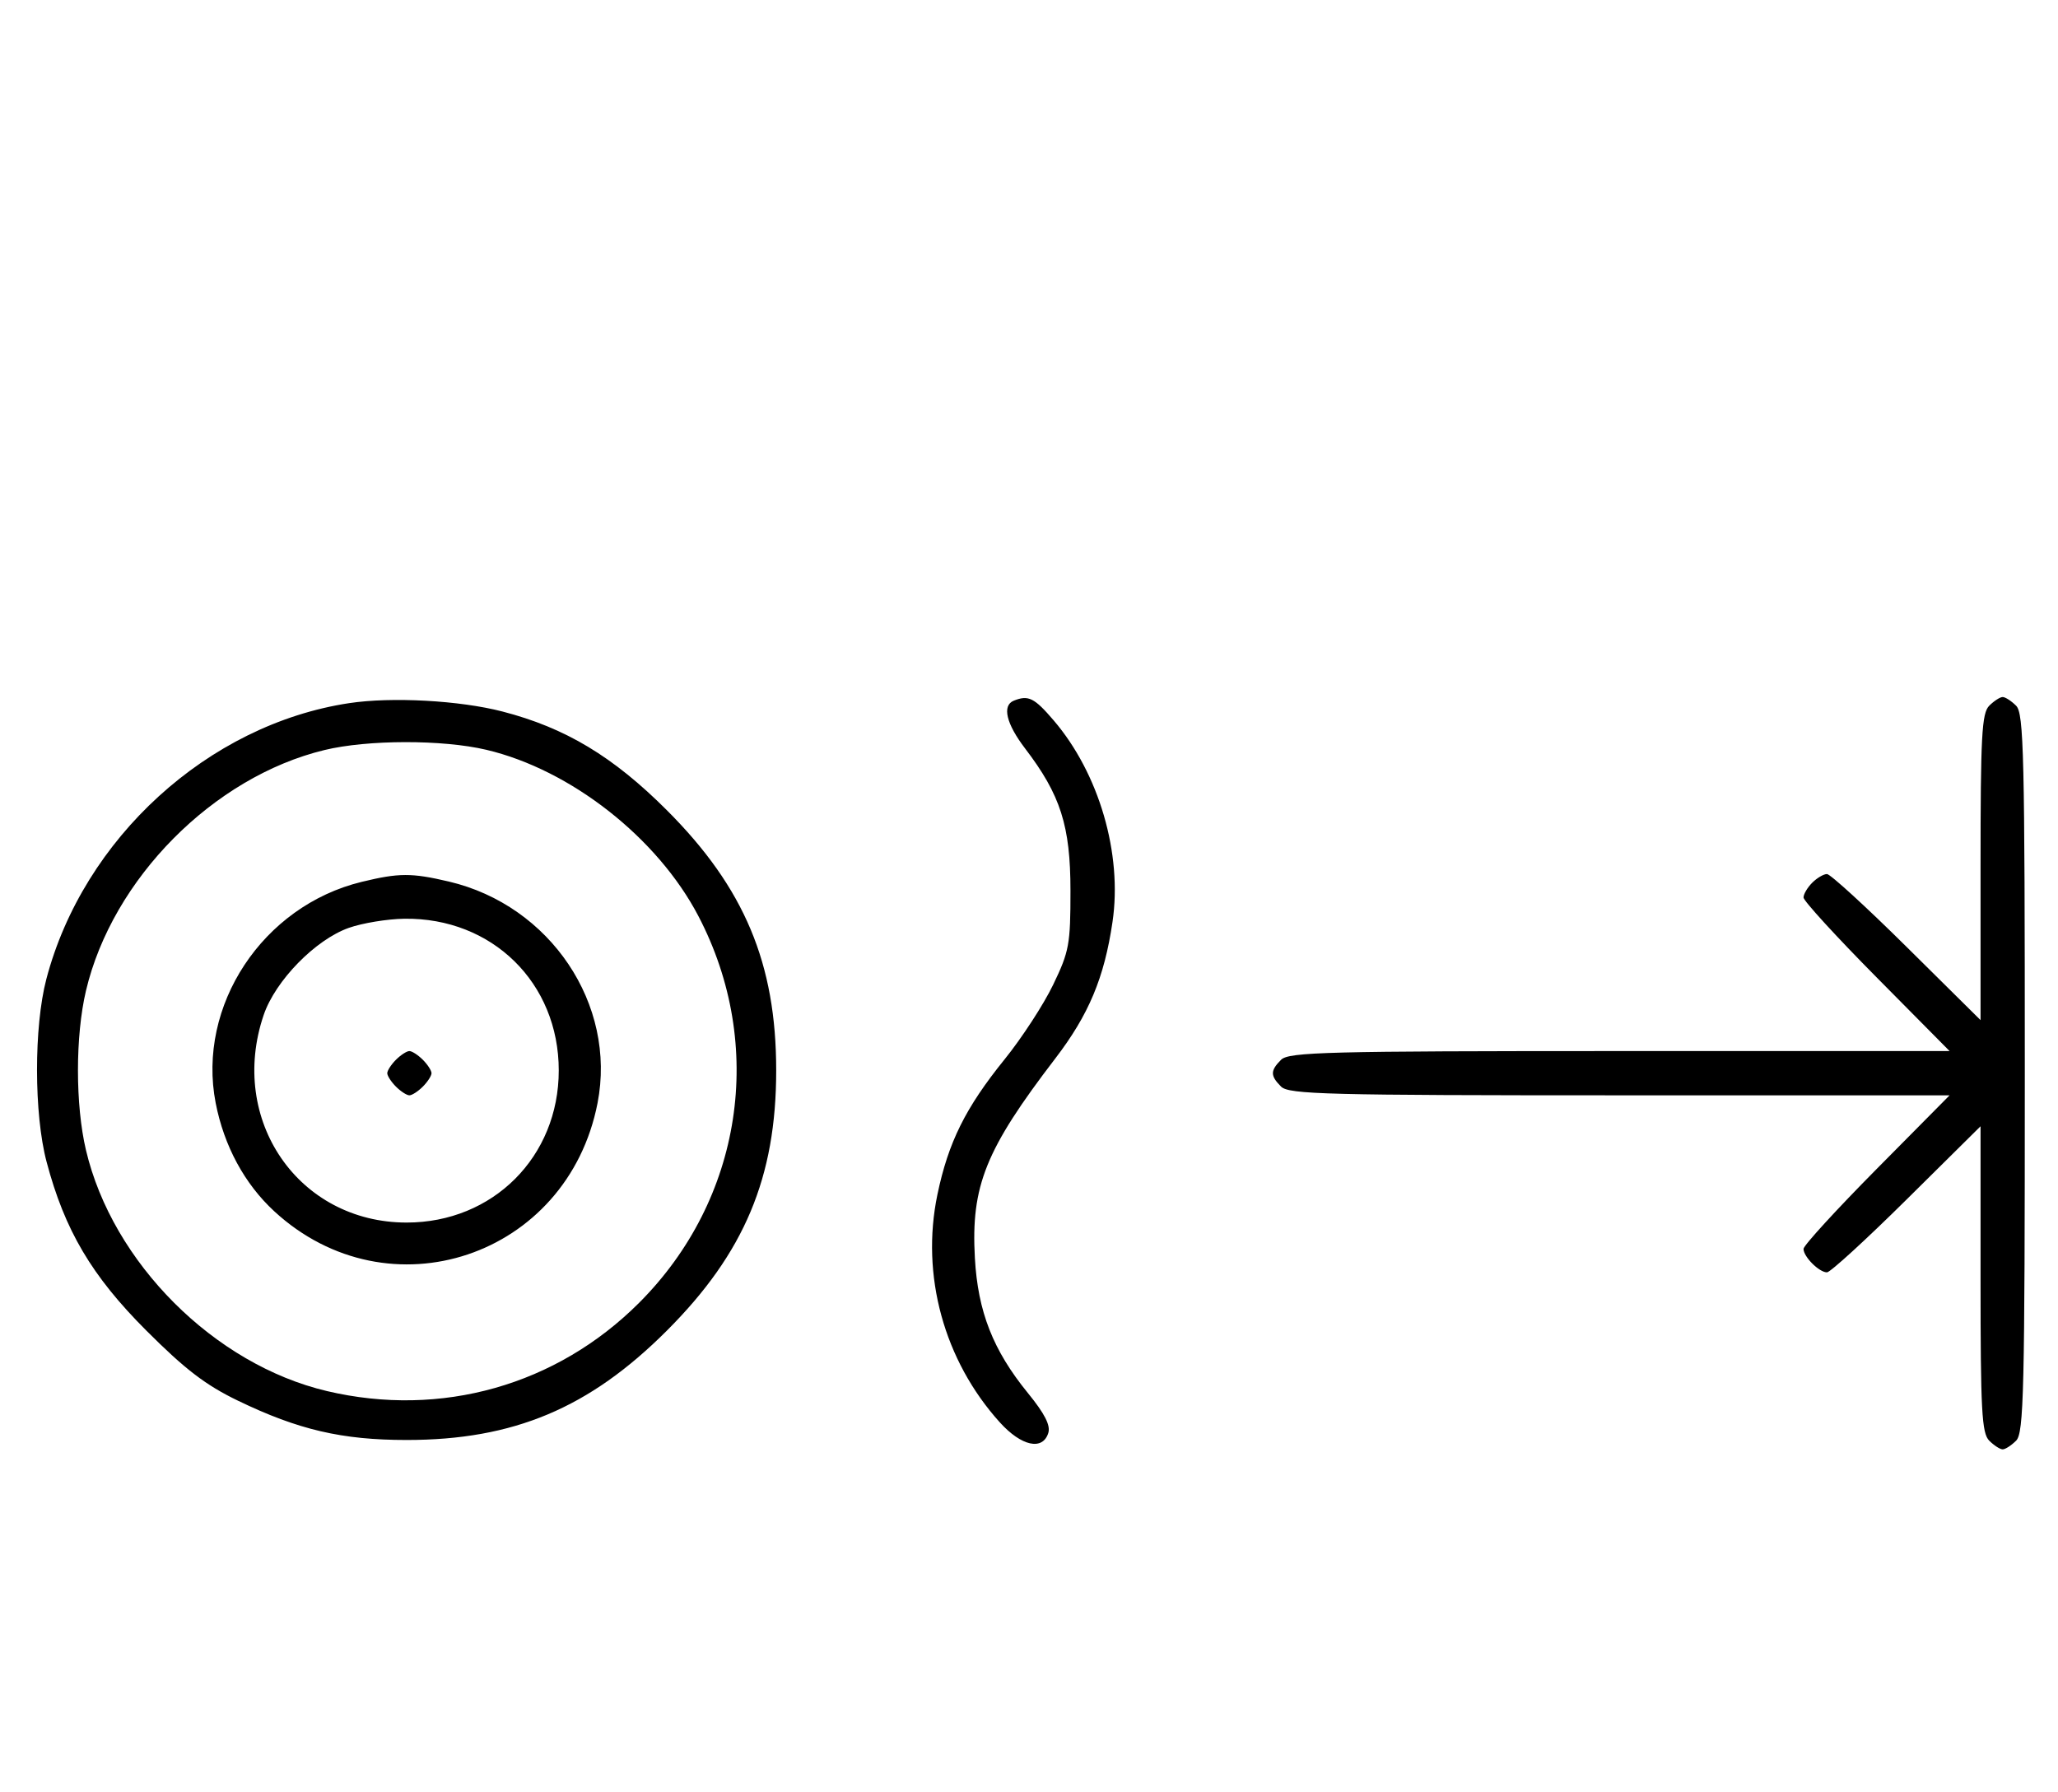 <svg xmlns="http://www.w3.org/2000/svg" width="372" height="324" viewBox="0 0 372 324" version="1.1">
	<path d="M 63.102 127.108 C 37.633 130.963, 15.059 151.541, 8.374 177 C 6.114 185.608, 6.133 201.372, 8.414 210 C 11.688 222.381, 16.580 230.659, 26.461 240.535 C 33.488 247.559, 37.169 250.376, 43 253.193 C 53.909 258.463, 61.807 260.304, 73.500 260.304 C 92.834 260.304, 106.527 254.551, 120.539 240.539 C 134.551 226.527, 140.304 212.834, 140.304 193.500 C 140.304 174.166, 134.551 160.473, 120.539 146.461 C 110.823 136.745, 102.203 131.569, 90.831 128.621 C 83.080 126.612, 70.806 125.942, 63.102 127.108 M 183.250 126.662 C 181.097 127.531, 181.875 130.819, 185.293 135.297 C 191.709 143.703, 193.492 149.289, 193.496 161 C 193.500 170.715, 193.266 171.986, 190.371 178 C 188.651 181.575, 184.697 187.650, 181.585 191.500 C 174.518 200.242, 171.416 206.489, 169.443 215.949 C 166.404 230.527, 170.630 245.944, 180.732 257.125 C 184.618 261.426, 188.462 262.272, 189.484 259.049 C 189.924 257.665, 188.848 255.557, 185.777 251.787 C 179.494 244.073, 176.756 237.092, 176.217 227.409 C 175.491 214.387, 178.146 207.796, 190.746 191.348 C 196.803 183.442, 199.607 176.753, 201.094 166.661 C 202.910 154.348, 198.666 139.811, 190.456 130.220 C 186.955 126.129, 185.883 125.600, 183.250 126.662 M 359.571 127.571 C 358.219 128.924, 358 132.988, 358 156.774 L 358 184.405 344.667 171.202 C 337.334 163.941, 330.841 158, 330.239 158 C 329.636 158, 328.436 158.707, 327.571 159.571 C 326.707 160.436, 326 161.636, 326 162.239 C 326 162.841, 331.941 169.334, 339.202 176.667 L 352.405 190 292.774 190 C 239.897 190, 232.965 190.178, 231.571 191.571 C 229.598 193.545, 229.598 194.455, 231.571 196.429 C 232.965 197.822, 239.897 198, 292.774 198 L 352.405 198 339.202 211.333 C 331.941 218.666, 326 225.159, 326 225.761 C 326 227.178, 328.822 230, 330.239 230 C 330.841 230, 337.334 224.059, 344.667 216.798 L 358 203.595 358 231.226 C 358 255.012, 358.219 259.076, 359.571 260.429 C 360.436 261.293, 361.529 262, 362 262 C 362.471 262, 363.564 261.293, 364.429 260.429 C 365.825 259.032, 366 251.628, 366 194 C 366 136.372, 365.825 128.968, 364.429 127.571 C 363.564 126.707, 362.471 126, 362 126 C 361.529 126, 360.436 126.707, 359.571 127.571 M 58.645 135.584 C 38.562 140.445, 20.305 158.877, 15.537 179.103 C 13.610 187.282, 13.610 199.718, 15.537 207.897 C 20.338 228.261, 38.739 246.662, 59.103 251.463 C 79.742 256.328, 100.600 250.431, 115.516 235.516 C 134.200 216.831, 138.470 189.002, 126.243 165.603 C 118.839 151.435, 103.149 139.133, 87.897 135.537 C 79.998 133.676, 66.439 133.697, 58.645 135.584 M 65.384 159.412 C 47.475 163.758, 35.559 181.807, 38.987 199.396 C 40.500 207.161, 44.212 214.019, 49.580 218.967 C 70.277 238.045, 102.591 227.221, 108.013 199.396 C 111.488 181.565, 99.484 163.676, 81.147 159.360 C 74.397 157.772, 72.111 157.779, 65.384 159.412 M 63.054 167.728 C 57.018 169.859, 49.781 177.260, 47.667 183.463 C 41.198 202.450, 53.964 221, 73.500 221 C 89.108 221, 101 209.108, 101 193.500 C 101 177.670, 88.965 165.854, 73.072 166.079 C 70.007 166.122, 65.499 166.864, 63.054 167.728 M 71.571 191.571 C 70.707 192.436, 70 193.529, 70 194 C 70 194.471, 70.707 195.564, 71.571 196.429 C 72.436 197.293, 73.529 198, 74 198 C 74.471 198, 75.564 197.293, 76.429 196.429 C 77.293 195.564, 78 194.471, 78 194 C 78 193.529, 77.293 192.436, 76.429 191.571 C 75.564 190.707, 74.471 190, 74 190 C 73.529 190, 72.436 190.707, 71.571 191.571 " stroke="none" fill="black" fill-rule="evenodd"/>
</svg>